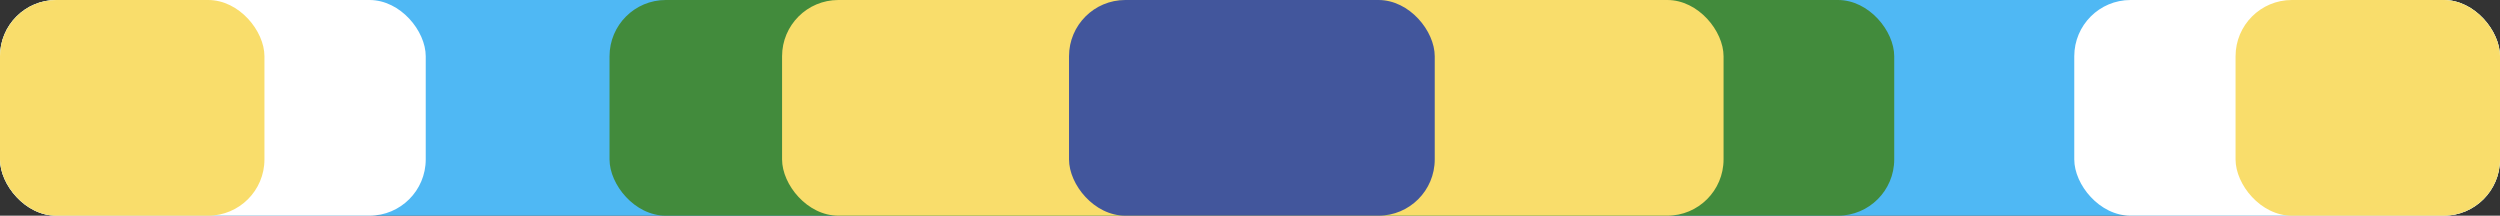 <svg width="1333" height="115" viewBox="0 0 1333 115" fill="none" xmlns="http://www.w3.org/2000/svg">
<rect x="0" y="0" width="1333" height="115" fill="#333333" stroke="none"/>
<rect width="1333" height="115" rx="30" fill="#4FB8F4"/>
<rect width="227" height="115" rx="30" fill="white"/>
<rect x="1106" width="227" height="115" rx="30" fill="white"/>
<rect x="325" width="685" height="115" rx="30" fill="#428B3C"/>
<rect x="417" width="502" height="115" rx="30" fill="#F9DD6B"/>
<rect width="141" height="115" rx="30" fill="#F9DD6B"/>
<rect x="1192" width="141" height="115" rx="30" fill="#F9DD6B"/>
<rect x="570" width="195" height="115" rx="30" fill="#42569C"/>
</svg>
